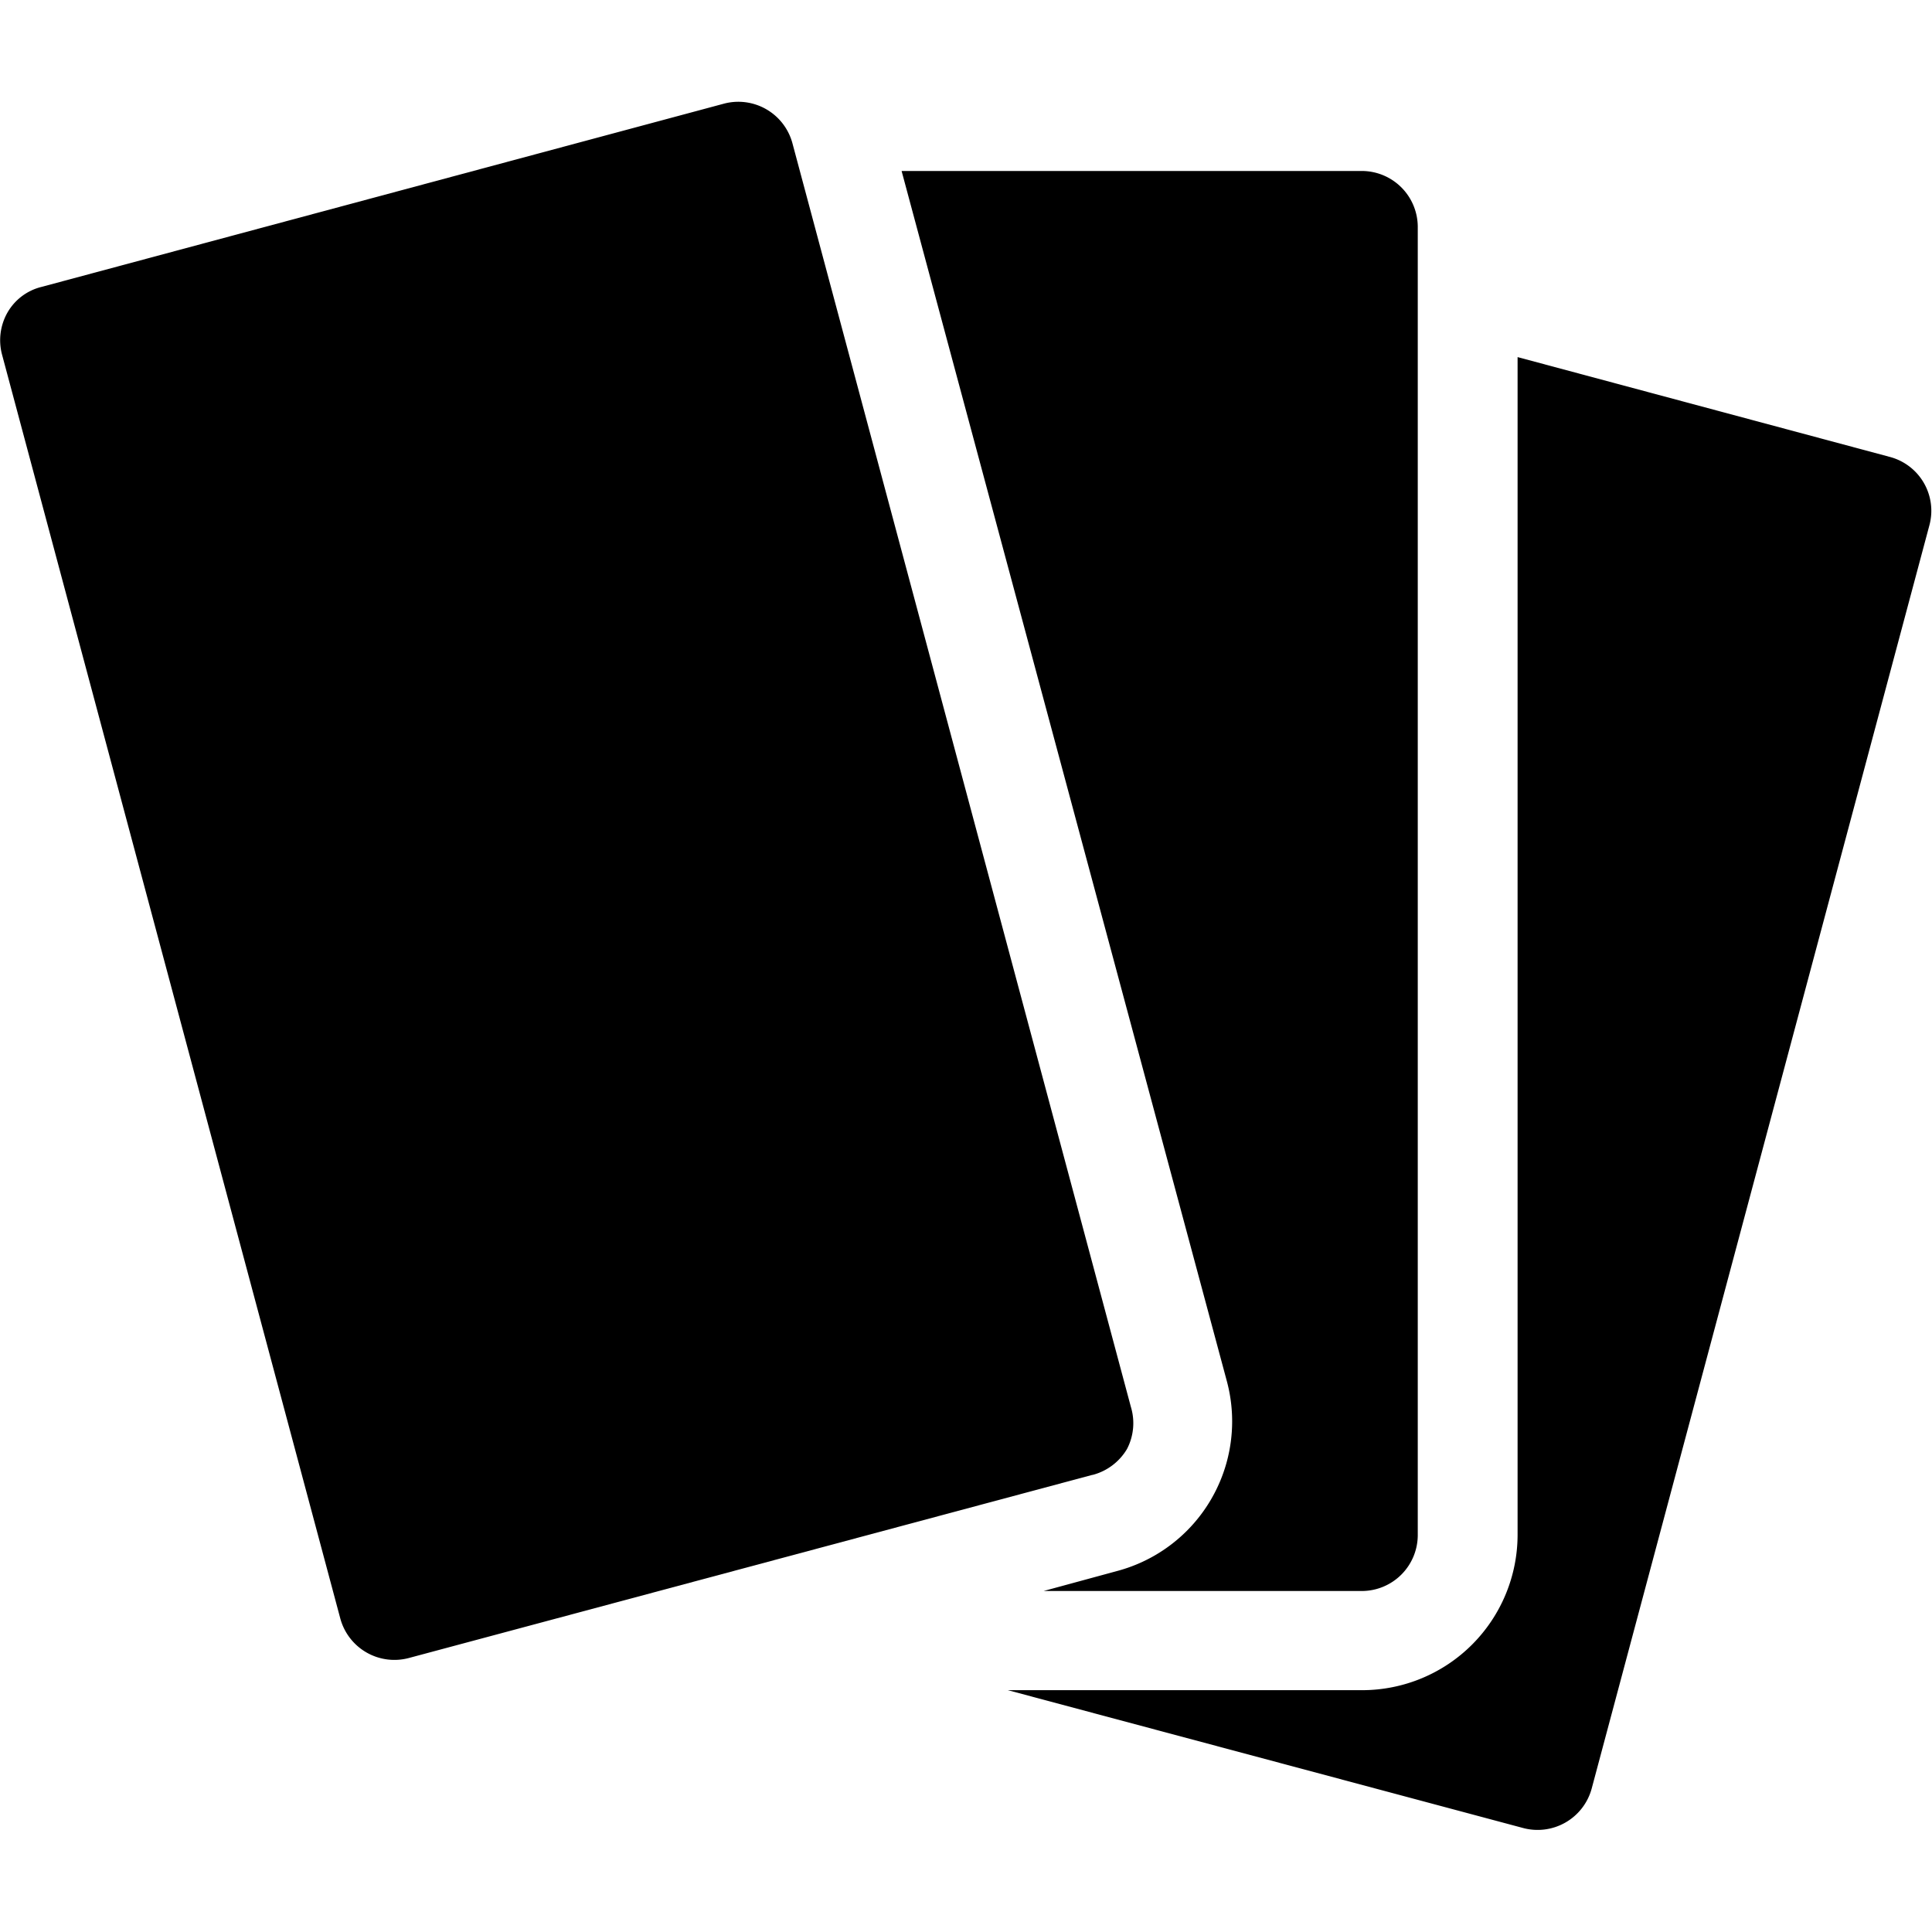 <svg xmlns="http://www.w3.org/2000/svg" width="100%" height="100%" viewBox="0 0 60 60"><title>wire frame game master</title>
<path fill="currentcolor" d="M31.31,52.49h11a4.83,4.83,0,0,0,4.82-4.82V11.09l11.56,3.1a1.73,1.73,0,0,1,1.23,2.12L49.43,55.55a1.74,1.74,0,0,1-2.13,1.22l-16-4.28Z" fill-rule="evenodd"/>
<path fill="currentcolor" d="M32.41,49.41l2.28-.62a4.81,4.81,0,0,0,3.41-5.9L28,5.31h14.3a1.74,1.74,0,0,1,1.73,1.74V47.67a1.74,1.74,0,0,1-1.73,1.74Z" fill-rule="evenodd"/>
<path fill="currentcolor" d="M33.9,45.81,12.7,51.49a1.74,1.74,0,0,1-2.13-1.22L.06,11A1.74,1.74,0,0,1,.23,9.71a1.68,1.68,0,0,1,1.06-.8L22.48,3.22a1.74,1.74,0,0,1,2.13,1.23L35.12,43.69A1.74,1.74,0,0,1,35,45a1.76,1.76,0,0,1-1.05.8Z" fill-rule="evenodd"/>
<rect width="60" height="60" fill="none"/></svg>